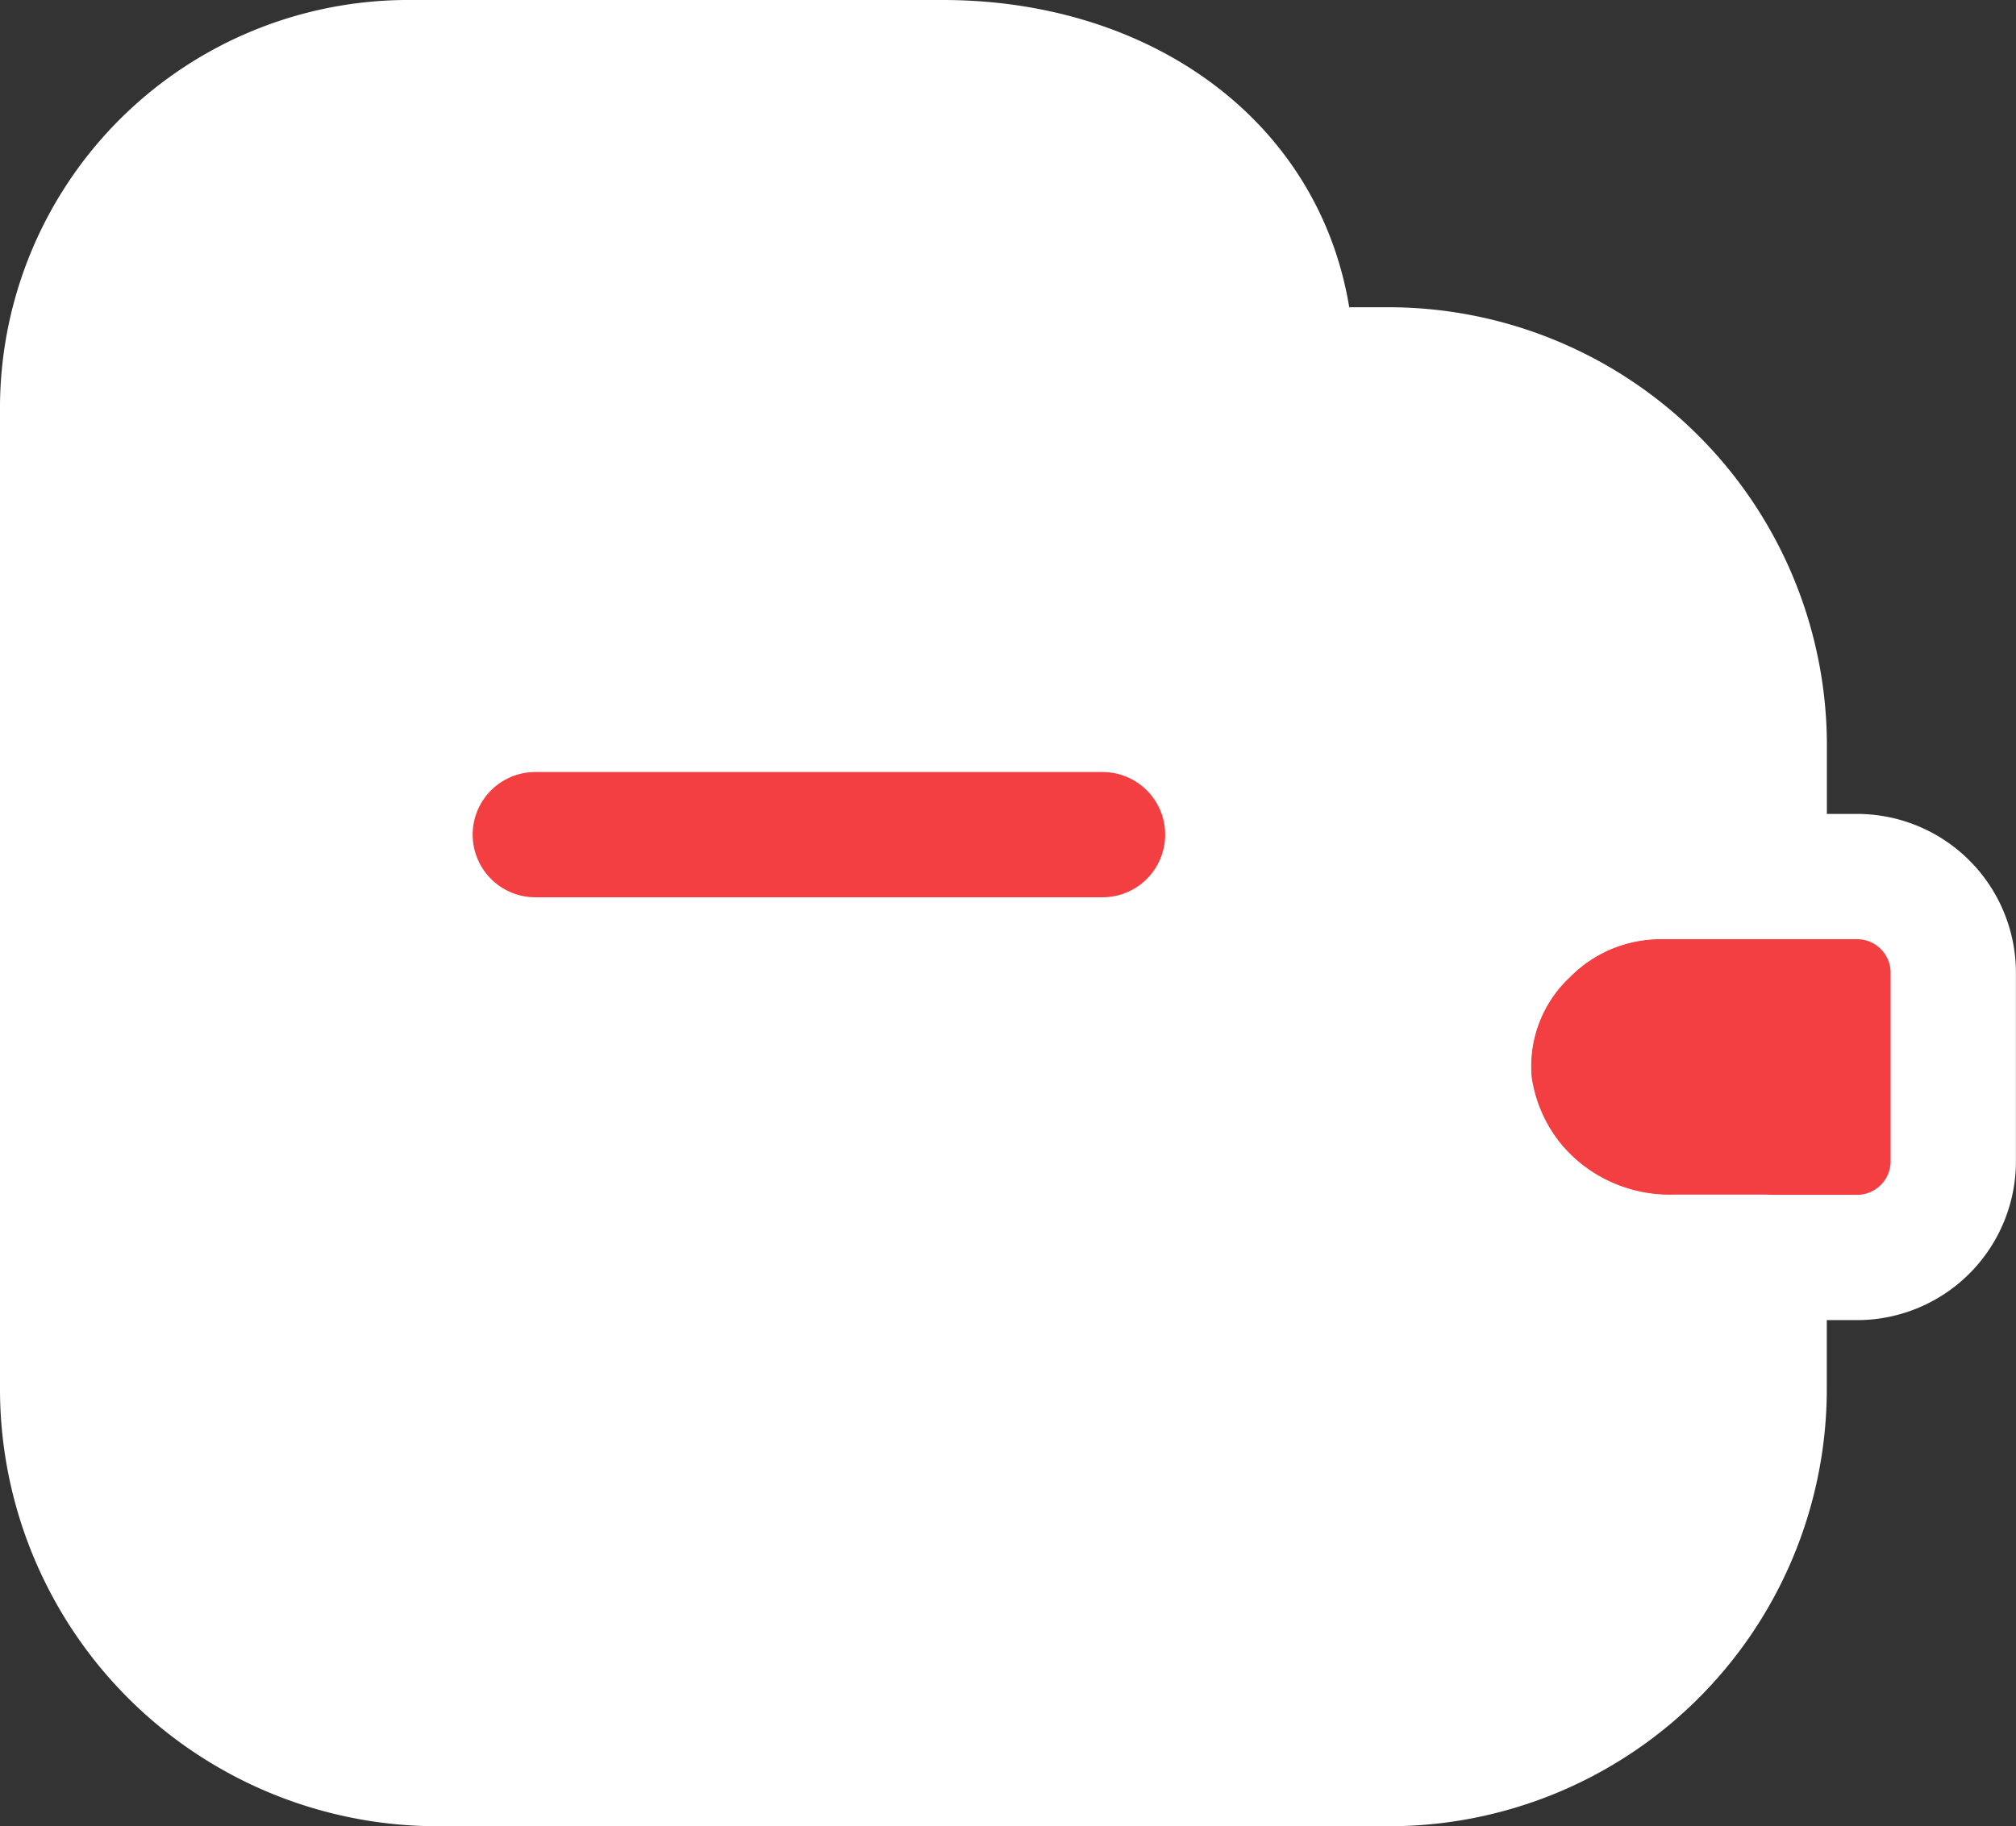 <svg xmlns="http://www.w3.org/2000/svg" width="24.133" height="21.869" viewBox="0 0 24.133 21.869">
  <rect x="0" y="0" width="24.133" height="21.869" fill="#333333" stroke="none"/>
  <g id="Group_4022" data-name="Group 4022" transform="translate(-2084.25 -410.249)">
    <path id="Path_35823" data-name="Path 35823" d="M21.675,108.746v2.293a1.152,1.152,0,0,1-1.166,1.134H18.326a2.4,2.4,0,0,1-2.444-2.08,2.213,2.213,0,0,1,.679-1.813,2.273,2.273,0,0,1,1.63-.668h2.32A1.152,1.152,0,0,1,21.675,108.746Z" transform="translate(2085.957 313.133)" fill="#f33f41" stroke="#fff" stroke-linecap="round" stroke-linejoin="round" stroke-width="1.5"/>
    <path id="Path_35824" data-name="Path 35824" d="M18.517,108.985a2.213,2.213,0,0,0-.611,2.2,2.454,2.454,0,0,0,2.41,1.691h1.052v1.614a4.488,4.488,0,0,1-4.526,4.449H5.526A4.488,4.488,0,0,1,1,114.491V106.7a4.488,4.488,0,0,1,4.526-4.449H16.843a4.5,4.5,0,0,1,4.526,4.449v1.614H20.147A2.273,2.273,0,0,0,18.517,108.985Z" transform="translate(2084 312.427)" fill="#fff" stroke="#fff" stroke-linecap="round" stroke-linejoin="round" stroke-width="1.5"/>
    <path id="Path_35825" data-name="Path 35825" d="M1,108.244v-5.139A4.138,4.138,0,0,1,5.176,99h6.36c2.308,0,4.176,1.412,4.176,3.682" transform="translate(2084 311.999)" fill="#fff" stroke="#fff" stroke-linecap="round" stroke-linejoin="round" stroke-width="1.5"/>
    <path id="Path_35826" data-name="Path 35826" d="M12.79,107.169H6" transform="translate(2084.658 313.074)" fill="#f33f41" stroke="#f33f41" stroke-linecap="round" stroke-linejoin="round" stroke-width="1.5"/>
  </g>
</svg>
